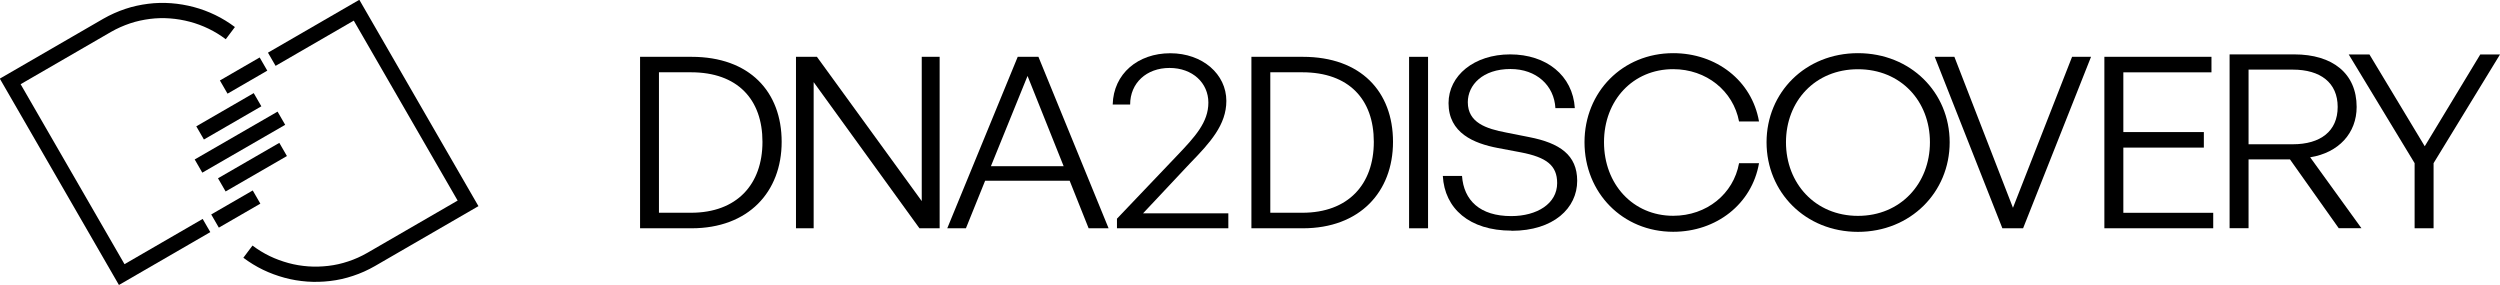 <?xml version="1.0" encoding="UTF-8"?>
<svg id="Layer_2" data-name="Layer 2" xmlns="http://www.w3.org/2000/svg" viewBox="0 0 328.21 37.42">
  <defs>
    <style>
      .cls-1 {
        fill: none;
        stroke: #000;
        stroke-miterlimit: 10;
        stroke-width: 2px;
      }
    </style>
  </defs>
  <g id="Layer_1-2" data-name="Layer 1">
    <g>
      <path d="M84.03,29.97V7.46h6.76c7.62,0,11.83,4.58,11.83,11.16s-4.37,11.35-11.83,11.35h-6.76ZM86.51,27.93h4.21c6.03,0,9.38-3.73,9.38-9.31s-3.28-9.13-9.38-9.13h-4.21v18.44Z"/>
      <path d="M106.82,10.78v19.19h-2.32V7.46h2.75l13.76,18.94V7.46h2.35v22.51h-2.65l-13.89-19.19Z"/>
      <path d="M140.44,23.73h-11.11l-2.52,6.24h-2.45l9.25-22.51h2.72l9.21,22.51h-2.62l-2.49-6.24ZM130.09,21.82h9.55l-4.74-11.85-4.81,11.85Z"/>
      <path d="M161.26,29.97h-14.62v-1.26l7.86-8.25c2.42-2.53,4.14-4.42,4.14-6.99s-2.06-4.55-5.1-4.55-5.17,1.99-5.17,4.8h-2.29c.1-4.05,3.32-6.73,7.56-6.73s7.36,2.75,7.36,6.26c0,3.13-2.12,5.47-4.77,8.19l-6.17,6.57h11.2v1.96Z"/>
      <path d="M164.29,29.97V7.46h6.76c7.62,0,11.83,4.58,11.83,11.16s-4.37,11.35-11.83,11.35h-6.76ZM166.77,27.93h4.21c6.03,0,9.38-3.73,9.38-9.31s-3.28-9.13-9.38-9.13h-4.21v18.44Z"/>
      <path d="M184.99,29.97V7.46h2.49v22.51h-2.49Z"/>
      <path d="M198.44,30.28c-5.54,0-8.79-2.92-9.02-7.18h2.52c.23,3.2,2.35,5.27,6.46,5.27,3.38,0,6.03-1.63,6.03-4.33,0-2.32-1.39-3.39-4.77-4.04l-3.02-.57c-3.15-.6-6.47-1.97-6.47-5.89,0-3.61,3.35-6.4,8.09-6.4s8.22,2.76,8.49,7.06h-2.55c-.16-2.98-2.49-5.14-5.9-5.14-3.65,0-5.6,2.1-5.6,4.36,0,2.67,2.39,3.48,5.04,3.98l3.02.6c4.01.78,6.3,2.35,6.3,5.74,0,3.57-3.08,6.56-8.62,6.56Z"/>
      <path d="M208.02,18.68c0-6.62,5.01-11.7,11.64-11.7,5.67,0,10.34,3.61,11.27,8.97h-2.62c-.76-4.01-4.28-6.87-8.65-6.87-5.27,0-9.08,4.07-9.08,9.59s3.81,9.66,9.08,9.66c4.41,0,7.92-2.88,8.65-6.9h2.62c-.93,5.36-5.6,9-11.27,9-6.63,0-11.64-5.11-11.64-11.76Z"/>
      <path d="M231.92,18.68c0-6.55,5.1-11.7,12-11.7s12.04,5.14,12.04,11.7-5.14,11.76-12.04,11.76-12-5.2-12-11.76ZM253.37,18.68c0-5.39-3.81-9.59-9.45-9.59s-9.45,4.2-9.45,9.59,3.84,9.66,9.45,9.66,9.45-4.26,9.45-9.66Z"/>
      <path d="M265.6,29.97h-2.72l-8.88-22.51h2.58l7.69,19.82,7.76-19.82h2.49l-8.92,22.51Z"/>
      <path d="M290.56,29.97h-14.29V7.46h14.06v2.04h-11.57v7.84h10.57v2.04h-10.57v8.56h11.8v2.04Z"/>
      <path d="M292.71,29.97V7.14h8.49c5.04,0,8.19,2.51,8.19,6.9,0,3.43-2.35,6.01-6.1,6.61l6.73,9.31h-2.98l-6.4-9.03h-5.44v9.03h-2.49ZM295.2,18.94h5.8c3.65,0,5.9-1.72,5.9-4.9s-2.26-4.9-5.9-4.9h-5.8v9.79Z"/>
      <path d="M319.49,29.97h-2.49v-8.55l-8.65-14.27h2.72l7.26,12.05,7.29-12.05h2.59l-8.72,14.27v8.55Z"/>
    </g>
    <g>
      <g>
        <path class="cls-1" d="M35.68,7.78l1.59-.92,1.59-.92,1.59-.92,1.59-.92,1.59-.92,1.59-.92,1.59-.92,1.83,3.17,1.83,3.17,1.83,3.17,1.83,3.17,1.83,3.17,1.83,3.17,1.83,3.17,1.83,3.17-1.59.92-1.59.92-1.59.92-1.59.92-1.59.92-1.59.92-1.59.92-1.59.92c-.87.5-1.78.91-2.7,1.21-.92.31-1.86.52-2.81.63s-1.89.14-2.83.07-1.87-.22-2.78-.47-1.79-.57-2.64-.98-1.66-.91-2.42-1.48"/>
        <path class="cls-1" d="M30.24,4.35c-.76-.57-1.57-1.07-2.42-1.48-.85-.41-1.73-.74-2.64-.98s-1.84-.4-2.78-.47-1.89-.05-2.83.07-1.89.32-2.81.63-1.83.71-2.7,1.21l-1.59.92-1.59.92-1.59.92-1.59.92-1.59.92-1.59.92-1.59.92-1.59.92,1.83,3.17,1.83,3.17,1.83,3.17,1.83,3.17,1.83,3.17,1.83,3.17,1.83,3.17,1.83,3.17,1.59-.92,1.59-.92,1.59-.92,1.59-.92,1.59-.92,1.59-.92,1.59-.92"/>
      </g>
      <line class="cls-1" x1="26.06" y1="21.8" x2="36.94" y2="15.52"/>
      <line class="cls-1" x1="26.27" y1="17.45" x2="33.81" y2="13.09"/>
      <line class="cls-1" x1="29.12" y1="24.27" x2="37.17" y2="19.62"/>
      <line class="cls-1" x1="29.37" y1="11.43" x2="34.59" y2="8.41"/>
      <line class="cls-1" x1="28.23" y1="29.02" x2="33.68" y2="25.87"/>
    </g>
  </g>
</svg>